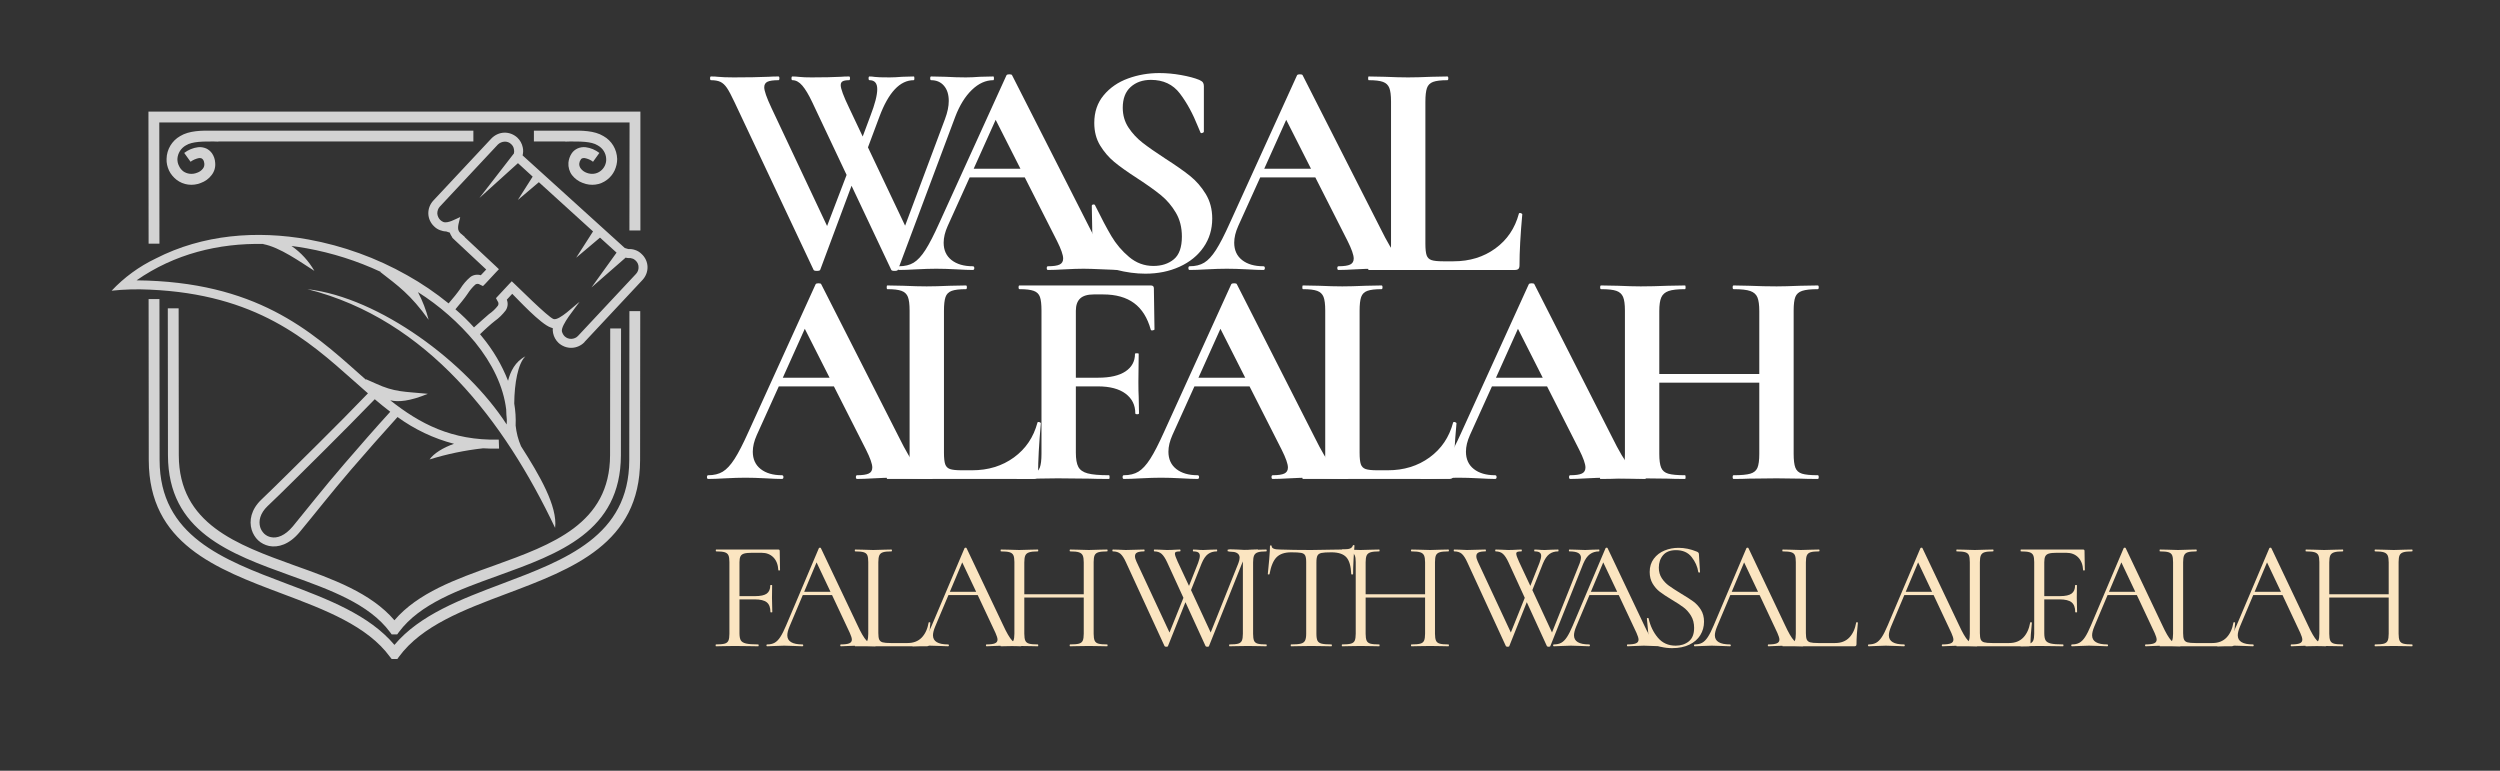 <svg xmlns="http://www.w3.org/2000/svg" version="1.1" xmlns:xlink="http://www.w3.org/1999/xlink" xmlns:svgjs="http://svgjs.dev/svgjs" viewBox="0 0 16.15 4.979"><rect x="0" y="0" width="16.15" height="4.979" fill="#333333" stroke="none"/><g transform="matrix(1,0,0,1,4.583,0.803)"><path d="M917 625Q919 625 919 619Q919 613 917 613Q880 613 847.5 581.5Q815 550 794 495L609 1Q608 -3 598 -3Q588 -3 587 1L459 272L358 1Q357 -3 347 -3Q337 -3 336 1L81 542Q66 574 56.5 588Q47 602 35.5 607.5Q24 613 5 613Q2 613 2 619Q2 625 5 625Q20 625 26 624Q46 622 78 622Q145 622 191 624Q204 625 223 625Q226 625 226 619Q226 613 223 613Q198 613 187.5 608Q177 603 177 590Q177 573 200 524L380 142L443 307L332 542Q315 578 300 595.5Q285 613 268 613Q265 613 265 619Q265 625 268 625Q278 625 291.5 623.5Q305 622 330 622Q387 622 425 624Q435 625 451 625Q454 625 454 619Q454 613 451 613Q437 613 430.5 609.5Q424 606 424 597Q424 580 451 524L495 431L520 498Q542 555 542 584Q542 613 517 613Q514 613 514 619Q514 625 517 625Q525 625 534.5 623.5Q544 622 582 622Q599 622 623 624L660 625Q662 625 662 619Q662 613 660 613Q593 613 549 495L512 396L632 143L761 488Q773 520 773 546Q773 577 757.5 595Q742 613 716 613Q713 613 713 619Q713 625 716 625L762 624Q798 622 828 622Q848 622 874 624L917 625Z" fill="#ffffff" transform="matrix(0.002,0,0,-0.002,0,0.941)" fill-rule="nonzero"></path><path d="M717 12Q722 12 722 6Q722 0 717 0Q697 0 655 2Q611 4 592 4Q567 4 531 2Q497 0 477 0Q473 0 473 6Q473 12 477 12Q503 12 514.5 17.5Q526 23 526 37Q526 54 506 94L402 299L224 299L153 142Q140 113 140 88Q140 52 165.5 32Q191 12 234 12Q239 12 239 6Q239 0 234 0Q216 0 182 2Q144 4 116 4Q89 4 51 2Q17 0 -4 0Q-8 0 -8 6Q-8 12 -4 12Q24 12 43 23.5Q62 35 81 64.5Q100 94 126 152L343 629Q345 632 352 632Q360 632 361 629L611 137Q646 66 669 39Q692 12 717 12ZM237 327L388 327L308 485Z" fill="#ffffff" transform="matrix(0.002,0,0,-0.002,1.233,0.941)" fill-rule="nonzero"></path><path d="M174 524Q174 488 192.5 460Q211 432 238 411Q265 390 311 360Q361 328 391 304Q421 280 442 245.5Q463 211 463 166Q463 114 435 73.5Q407 33 357.5 10.5Q308 -12 247 -12Q202 -12 153 0.5Q104 13 87 28Q82 32 79.5 35.5Q77 39 77 47L74 206L74 207Q74 211 79 211.5Q84 212 85 208Q115 147 137.5 109Q160 71 194.5 42Q229 13 273 13Q313 13 339 34.5Q365 56 365 108Q365 152 345.5 185Q326 218 298 241Q270 264 221 296Q173 327 146.5 349Q120 371 101 402Q82 433 82 475Q82 528 112.5 564.5Q143 601 191 618.5Q239 636 292 636Q327 636 363 629.5Q399 623 421 614Q430 610 433 605.5Q436 601 436 594L436 447Q436 444 431 442.5Q426 441 425 444L417 463Q392 526 358.5 570Q325 614 265 614Q225 614 199.5 591Q174 568 174 524Z" fill="#ffffff" transform="matrix(0.002,0,0,-0.002,2.322,0.941)" fill-rule="nonzero"></path><path d="M717 12Q722 12 722 6Q722 0 717 0Q697 0 655 2Q611 4 592 4Q567 4 531 2Q497 0 477 0Q473 0 473 6Q473 12 477 12Q503 12 514.5 17.5Q526 23 526 37Q526 54 506 94L402 299L224 299L153 142Q140 113 140 88Q140 52 165.5 32Q191 12 234 12Q239 12 239 6Q239 0 234 0Q216 0 182 2Q144 4 116 4Q89 4 51 2Q17 0 -4 0Q-8 0 -8 6Q-8 12 -4 12Q24 12 43 23.5Q62 35 81 64.5Q100 94 126 152L343 629Q345 632 352 632Q360 632 361 629L611 137Q646 66 669 39Q692 12 717 12ZM237 327L388 327L308 485Z" fill="#ffffff" transform="matrix(0.002,0,0,-0.002,3.11,0.941)" fill-rule="nonzero"></path><path d="M213 85Q213 59 217 47.5Q221 36 232.5 32Q244 28 270 28L304 28Q382 28 439 69.5Q496 111 515 182Q515 184 519 184Q521 184 523.5 182.5Q526 181 526 180Q517 81 517 15Q517 7 513.5 3.5Q510 0 502 0L30 0Q28 0 28 6Q28 12 30 12Q62 12 76.5 17Q91 22 96.5 36.5Q102 51 102 81L102 544Q102 574 96.5 588Q91 602 76 607.5Q61 613 30 613Q28 613 28 619Q28 625 30 625L81 624Q127 622 157 622Q187 622 233 624L284 625Q287 625 287 619Q287 613 284 613Q253 613 238 607.5Q223 602 218 587.5Q213 573 213 543Z" fill="#ffffff" transform="matrix(0.002,0,0,-0.002,4.199,0.941)" fill-rule="nonzero"></path><path d="M717 12Q722 12 722 6Q722 0 717 0Q697 0 655 2Q611 4 592 4Q567 4 531 2Q497 0 477 0Q473 0 473 6Q473 12 477 12Q503 12 514.5 17.5Q526 23 526 37Q526 54 506 94L402 299L224 299L153 142Q140 113 140 88Q140 52 165.5 32Q191 12 234 12Q239 12 239 6Q239 0 234 0Q216 0 182 2Q144 4 116 4Q89 4 51 2Q17 0 -4 0Q-8 0 -8 6Q-8 12 -4 12Q24 12 43 23.5Q62 35 81 64.5Q100 94 126 152L343 629Q345 632 352 632Q360 632 361 629L611 137Q646 66 669 39Q692 12 717 12ZM237 327L388 327L308 485Z" fill="#ffffff" transform="matrix(0.002,0,0,-0.002,0,2.291)" fill-rule="nonzero"></path><path d="M213 85Q213 59 217 47.5Q221 36 232.5 32Q244 28 270 28L304 28Q382 28 439 69.5Q496 111 515 182Q515 184 519 184Q521 184 523.5 182.5Q526 181 526 180Q517 81 517 15Q517 7 513.5 3.5Q510 0 502 0L30 0Q28 0 28 6Q28 12 30 12Q62 12 76.5 17Q91 22 96.5 36.5Q102 51 102 81L102 544Q102 574 96.5 588Q91 602 76 607.5Q61 613 30 613Q28 613 28 619Q28 625 30 625L81 624Q127 622 157 622Q187 622 233 624L284 625Q287 625 287 619Q287 613 284 613Q253 613 238 607.5Q223 602 218 587.5Q213 573 213 543Z" fill="#ffffff" transform="matrix(0.002,0,0,-0.002,1.089,2.291)" fill-rule="nonzero"></path><path d="M477 483Q477 481 471.5 480Q466 479 465 482Q449 540 411 568Q373 596 311 596L281 596Q251 596 237 583Q223 570 223 543L223 327L295 327Q353 327 383.5 347.5Q414 368 414 404Q414 406 420 406Q426 406 426 404L425 313Q425 281 426 265L427 212Q427 209 421 209Q415 209 415 212Q415 252 383.5 275.5Q352 299 294 299L223 299L223 85Q223 54 231 39Q239 24 261 18Q283 12 330 12Q332 12 332 6Q332 0 330 0Q289 0 266 1L164 2L89 1Q69 0 34 0Q31 0 31 6Q31 12 34 12Q69 12 85 17Q101 22 106.5 36.5Q112 51 112 81L112 544Q112 574 107 588Q102 602 87 607.5Q72 613 41 613Q38 613 38 619Q38 625 41 625L465 625Q475 625 475 616Z" fill="#ffffff" transform="matrix(0.002,0,0,-0.002,1.921,2.291)" fill-rule="nonzero"></path><path d="M717 12Q722 12 722 6Q722 0 717 0Q697 0 655 2Q611 4 592 4Q567 4 531 2Q497 0 477 0Q473 0 473 6Q473 12 477 12Q503 12 514.5 17.5Q526 23 526 37Q526 54 506 94L402 299L224 299L153 142Q140 113 140 88Q140 52 165.5 32Q191 12 234 12Q239 12 239 6Q239 0 234 0Q216 0 182 2Q144 4 116 4Q89 4 51 2Q17 0 -4 0Q-8 0 -8 6Q-8 12 -4 12Q24 12 43 23.5Q62 35 81 64.5Q100 94 126 152L343 629Q345 632 352 632Q360 632 361 629L611 137Q646 66 669 39Q692 12 717 12ZM237 327L388 327L308 485Z" fill="#ffffff" transform="matrix(0.002,0,0,-0.002,2.685,2.291)" fill-rule="nonzero"></path><path d="M213 85Q213 59 217 47.5Q221 36 232.5 32Q244 28 270 28L304 28Q382 28 439 69.5Q496 111 515 182Q515 184 519 184Q521 184 523.5 182.5Q526 181 526 180Q517 81 517 15Q517 7 513.5 3.5Q510 0 502 0L30 0Q28 0 28 6Q28 12 30 12Q62 12 76.5 17Q91 22 96.5 36.5Q102 51 102 81L102 544Q102 574 96.5 588Q91 602 76 607.5Q61 613 30 613Q28 613 28 619Q28 625 30 625L81 624Q127 622 157 622Q187 622 233 624L284 625Q287 625 287 619Q287 613 284 613Q253 613 238 607.5Q223 602 218 587.5Q213 573 213 543Z" fill="#ffffff" transform="matrix(0.002,0,0,-0.002,3.774,2.291)" fill-rule="nonzero"></path><path d="M717 12Q722 12 722 6Q722 0 717 0Q697 0 655 2Q611 4 592 4Q567 4 531 2Q497 0 477 0Q473 0 473 6Q473 12 477 12Q503 12 514.5 17.5Q526 23 526 37Q526 54 506 94L402 299L224 299L153 142Q140 113 140 88Q140 52 165.5 32Q191 12 234 12Q239 12 239 6Q239 0 234 0Q216 0 182 2Q144 4 116 4Q89 4 51 2Q17 0 -4 0Q-8 0 -8 6Q-8 12 -4 12Q24 12 43 23.5Q62 35 81 64.5Q100 94 126 152L343 629Q345 632 352 632Q360 632 361 629L611 137Q646 66 669 39Q692 12 717 12ZM237 327L388 327L308 485Z" fill="#ffffff" transform="matrix(0.002,0,0,-0.002,4.607,2.291)" fill-rule="nonzero"></path><path d="M732 12Q735 12 735 6Q735 0 732 0Q697 0 676 1L599 2L509 1Q491 0 460 0Q457 0 457 6Q457 12 460 12Q497 12 514 17Q531 22 537 36Q543 50 543 81L543 311L220 311L220 81Q220 51 226 36.5Q232 22 249 17Q266 12 303 12Q305 12 305 6Q305 0 303 0Q268 0 247 1L160 2L85 1Q65 0 30 0Q28 0 28 6Q28 12 30 12Q65 12 81 17Q97 22 103 36.5Q109 51 109 81L109 544Q109 574 103 588Q97 602 81.5 607.5Q66 613 32 613Q29 613 29 619Q29 625 32 625L86 624Q132 622 160 622Q198 622 248 624L303 625Q305 625 305 619Q305 613 303 613Q267 613 250 607Q233 601 226.5 586.5Q220 572 220 542L220 339L543 339L543 542Q543 572 537 586.5Q531 601 514 607Q497 613 460 613Q457 613 457 619Q457 625 460 625L509 624Q559 622 599 622Q626 622 676 624L732 625Q735 625 735 619Q735 613 732 613Q698 613 681.5 607.5Q665 602 659.5 588Q654 574 654 544L654 81Q654 51 659.5 36.5Q665 22 681 17Q697 12 732 12Z" fill="#ffffff" transform="matrix(0.002,0,0,-0.002,5.696,2.291)" fill-rule="nonzero"></path><path d="M456 493Q456 490 451 489.5Q446 489 445 492Q442 545 413 574.5Q384 604 336 604L275 604Q241 604 224 599Q207 594 200.5 581Q194 568 194 543L194 324L295 324Q348 324 370.5 340.5Q393 357 393 394Q393 396 399 396Q405 396 405 394L404 313Q404 284 405 269L406 221Q406 219 400 219Q394 219 394 221Q394 265 370.5 284Q347 303 292 303L194 303L194 85Q194 53 202.5 38.5Q211 24 236 18Q261 12 315 12Q318 12 318 6Q318 0 315 0Q274 0 251 1L161 2L93 1Q75 0 42 0Q40 0 40 6Q40 12 42 12Q80 12 98 17Q116 22 122.5 36.5Q129 51 129 81L129 544Q129 574 122.5 588Q116 602 98.5 607.5Q81 613 43 613Q41 613 41 619Q41 625 43 625L445 625Q454 625 454 616Z" fill="#fbe5c1" transform="matrix(0.001,0,0,-0.001,0,3.372)" fill-rule="nonzero"></path><path d="M699 12Q703 12 703 6Q703 0 699 0Q680 0 640 2Q600 4 582 4Q560 4 526 2Q494 0 477 0Q473 0 473 6Q473 12 477 12Q514 12 531 19Q548 26 548 43Q548 57 535 86L420 331L231 331L145 127Q131 93 131 71Q131 12 229 12Q234 12 234 6Q234 0 229 0Q211 0 177 2Q139 4 111 4Q85 4 51 2Q21 0 1 0Q-4 0 -4 6Q-4 12 1 12Q29 12 48.5 22.5Q68 33 85.5 59.5Q103 86 124 136L335 634Q337 637 342 637Q347 637 348 634L584 137Q618 63 642 37.5Q666 12 699 12ZM240 352L410 352L320 542Z" fill="#fbe5c1" transform="matrix(0.001,0,0,-0.001,0.372,3.372)" fill-rule="nonzero"></path><path d="M185 85Q185 56 191 43Q197 30 213 25.5Q229 21 265 21L374 21Q431 21 465 56Q499 91 510 153Q510 156 515.5 155.5Q521 155 521 152Q512 69 512 15Q512 7 509 3.5Q506 0 497 0L35 0Q33 0 33 6Q33 12 35 12Q73 12 90.5 17Q108 22 114 36.5Q120 51 120 81L120 544Q120 574 114 588Q108 602 90.5 607.5Q73 613 35 613Q33 613 33 619Q33 625 35 625L84 624Q126 622 152 622Q180 622 222 624L270 625Q273 625 273 619Q273 613 270 613Q233 613 215.5 607.5Q198 602 191.5 587.5Q185 573 185 543Z" fill="#fbe5c1" transform="matrix(0.001,0,0,-0.001,0.906,3.372)" fill-rule="nonzero"></path><path d="M699 12Q703 12 703 6Q703 0 699 0Q680 0 640 2Q600 4 582 4Q560 4 526 2Q494 0 477 0Q473 0 473 6Q473 12 477 12Q514 12 531 19Q548 26 548 43Q548 57 535 86L420 331L231 331L145 127Q131 93 131 71Q131 12 229 12Q234 12 234 6Q234 0 229 0Q211 0 177 2Q139 4 111 4Q85 4 51 2Q21 0 1 0Q-4 0 -4 6Q-4 12 1 12Q29 12 48.5 22.5Q68 33 85.5 59.5Q103 86 124 136L335 634Q337 637 342 637Q347 637 348 634L584 137Q618 63 642 37.5Q666 12 699 12ZM240 352L410 352L320 542Z" fill="#fbe5c1" transform="matrix(0.001,0,0,-0.001,1.313,3.372)" fill-rule="nonzero"></path><path d="M722 12Q725 12 725 6Q725 0 722 0Q691 0 673 1L604 2L531 1Q513 0 483 0Q480 0 480 6Q480 12 483 12Q522 12 540 17Q558 22 564.5 36.5Q571 51 571 81L571 315L187 315L187 81Q187 51 193.5 36.5Q200 22 218 17Q236 12 275 12Q277 12 277 6Q277 0 275 0Q244 0 226 1L154 2L85 1Q67 0 35 0Q33 0 33 6Q33 12 35 12Q73 12 91.5 17Q110 22 116.5 36.5Q123 51 123 81L123 544Q123 574 116.5 588Q110 602 92 607.5Q74 613 36 613Q34 613 34 619Q34 625 36 625L87 624Q129 622 154 622Q183 622 227 624L275 625Q277 625 277 619Q277 613 275 613Q237 613 218.5 607Q200 601 193.5 586.5Q187 572 187 542L187 336L571 336L571 542Q571 572 564.5 586.5Q558 601 540 607Q522 613 483 613Q480 613 480 619Q480 625 483 625L531 624Q575 622 604 622Q631 622 673 624L722 625Q725 625 725 619Q725 613 722 613Q684 613 666 607.5Q648 602 641.5 588Q635 574 635 544L635 81Q635 51 641.5 36.5Q648 22 666 17Q684 12 722 12Z" fill="#fbe5c1" transform="matrix(0.001,0,0,-0.001,1.847,3.372)" fill-rule="nonzero"></path><path d="M0 0 " fill="#fbe5c1" transform="matrix(0.001,0,0,-0.001,2.424,3.372)" fill-rule="nonzero"></path><path d="M935 625Q937 625 937 619Q937 613 935 613Q901 613 876 595Q851 577 833 534L620 1Q619 -3 609 -3Q601 -3 598 1L468 285L355 1Q354 -3 344 -3Q336 -3 333 1L84 542Q66 582 48 597.5Q30 613 -1 613Q-4 613 -4 619Q-4 625 -1 625L37 624Q65 622 82 622Q118 622 160 624L201 625Q204 625 204 619Q204 613 201 613Q171 613 156.5 606Q142 599 142 582Q142 567 152 546L365 89L455 313L350 542Q332 581 314 597Q296 613 267 613Q264 613 264 619Q264 625 267 625L304 624Q332 622 348 622Q376 622 406 624L433 625Q436 625 436 619Q436 613 433 613Q415 613 407.5 610Q400 607 400 598Q400 585 418 546L491 390L550 539Q561 569 561 584Q561 599 551 606Q541 613 519 613Q516 613 516 619Q516 625 519 625L542 624Q562 622 584 622Q604 622 630 624L671 625Q673 625 673 619Q673 613 671 613Q637 613 613.5 595.5Q590 578 572 534L504 363L631 89L810 537Q818 558 818 572Q818 593 800 603Q782 613 743 613Q740 613 740 619Q740 625 743 625L784 624Q818 622 846 622Q866 622 892 624L935 625Z" fill="#fbe5c1" transform="matrix(0.001,0,0,-0.001,2.607,3.372)" fill-rule="nonzero"></path><path d="M199 81Q199 51 205 36.5Q211 22 228.5 17Q246 12 284 12Q287 12 287 6Q287 0 284 0Q254 0 236 1L165 2L96 1Q78 0 47 0Q44 0 44 6Q44 12 47 12Q85 12 102.5 17Q120 22 126.5 36.5Q133 51 133 81L133 544Q133 574 126.5 588Q120 602 102.5 607.5Q85 613 47 613Q44 613 44 619Q44 625 47 625L96 624Q138 622 165 622Q195 622 237 624L284 625Q287 625 287 619Q287 613 284 613Q247 613 229.5 607Q212 601 205.5 586.5Q199 572 199 542L199 81Z" fill="#fbe5c1" transform="matrix(0.001,0,0,-0.001,3.313,3.372)" fill-rule="nonzero"></path><path d="M189 607Q126 607 94.5 575Q63 543 49 466Q49 464 43.5 464Q38 464 38 466Q42 502 47 560Q52 618 52 647Q52 652 57.5 652Q63 652 63 647Q63 625 117 625Q202 622 318 622Q377 622 443 624L511 625Q547 625 564.5 630Q582 635 587 650Q588 654 593 654Q598 654 598 650Q595 621 592 562Q589 503 589 466Q589 464 583 464Q577 464 577 466Q574 544 545 575.5Q516 607 449 607Q404 607 385 603Q366 599 359 586Q352 573 352 542L352 81Q352 50 359 36Q366 22 386 17Q406 12 449 12Q452 12 452 6Q452 0 449 0Q416 0 396 1L318 2L243 1Q223 0 188 0Q186 0 186 6Q186 12 188 12Q231 12 251 17Q271 22 278.5 36.5Q286 51 286 81L286 544Q286 575 279 587.5Q272 600 253 603.5Q234 607 189 607Z" fill="#fbe5c1" transform="matrix(0.001,0,0,-0.001,3.569,3.372)" fill-rule="nonzero"></path><path d="M722 12Q725 12 725 6Q725 0 722 0Q691 0 673 1L604 2L531 1Q513 0 483 0Q480 0 480 6Q480 12 483 12Q522 12 540 17Q558 22 564.5 36.5Q571 51 571 81L571 315L187 315L187 81Q187 51 193.5 36.5Q200 22 218 17Q236 12 275 12Q277 12 277 6Q277 0 275 0Q244 0 226 1L154 2L85 1Q67 0 35 0Q33 0 33 6Q33 12 35 12Q73 12 91.5 17Q110 22 116.5 36.5Q123 51 123 81L123 544Q123 574 116.5 588Q110 602 92 607.5Q74 613 36 613Q34 613 34 619Q34 625 36 625L87 624Q129 622 154 622Q183 622 227 624L275 625Q277 625 277 619Q277 613 275 613Q237 613 218.5 607Q200 601 193.5 586.5Q187 572 187 542L187 336L571 336L571 542Q571 572 564.5 586.5Q558 601 540 607Q522 613 483 613Q480 613 480 619Q480 625 483 625L531 624Q575 622 604 622Q631 622 673 624L722 625Q725 625 725 619Q725 613 722 613Q684 613 666 607.5Q648 602 641.5 588Q635 574 635 544L635 81Q635 51 641.5 36.5Q648 22 666 17Q684 12 722 12Z" fill="#fbe5c1" transform="matrix(0.001,0,0,-0.001,4.052,3.372)" fill-rule="nonzero"></path><path d="M0 0 " fill="#fbe5c1" transform="matrix(0.001,0,0,-0.001,4.629,3.372)" fill-rule="nonzero"></path><path d="M935 625Q937 625 937 619Q937 613 935 613Q901 613 876 595Q851 577 833 534L620 1Q619 -3 609 -3Q601 -3 598 1L468 285L355 1Q354 -3 344 -3Q336 -3 333 1L84 542Q66 582 48 597.5Q30 613 -1 613Q-4 613 -4 619Q-4 625 -1 625L37 624Q65 622 82 622Q118 622 160 624L201 625Q204 625 204 619Q204 613 201 613Q171 613 156.5 606Q142 599 142 582Q142 567 152 546L365 89L455 313L350 542Q332 581 314 597Q296 613 267 613Q264 613 264 619Q264 625 267 625L304 624Q332 622 348 622Q376 622 406 624L433 625Q436 625 436 619Q436 613 433 613Q415 613 407.5 610Q400 607 400 598Q400 585 418 546L491 390L550 539Q561 569 561 584Q561 599 551 606Q541 613 519 613Q516 613 516 619Q516 625 519 625L542 624Q562 622 584 622Q604 622 630 624L671 625Q673 625 673 619Q673 613 671 613Q637 613 613.5 595.5Q590 578 572 534L504 363L631 89L810 537Q818 558 818 572Q818 593 800 603Q782 613 743 613Q740 613 740 619Q740 625 743 625L784 624Q818 622 846 622Q866 622 892 624L935 625Z" fill="#fbe5c1" transform="matrix(0.001,0,0,-0.001,4.812,3.372)" fill-rule="nonzero"></path><path d="M699 12Q703 12 703 6Q703 0 699 0Q680 0 640 2Q600 4 582 4Q560 4 526 2Q494 0 477 0Q473 0 473 6Q473 12 477 12Q514 12 531 19Q548 26 548 43Q548 57 535 86L420 331L231 331L145 127Q131 93 131 71Q131 12 229 12Q234 12 234 6Q234 0 229 0Q211 0 177 2Q139 4 111 4Q85 4 51 2Q21 0 1 0Q-4 0 -4 6Q-4 12 1 12Q29 12 48.5 22.5Q68 33 85.5 59.5Q103 86 124 136L335 634Q337 637 342 637Q347 637 348 634L584 137Q618 63 642 37.5Q666 12 699 12ZM240 352L410 352L320 542Z" fill="#fbe5c1" transform="matrix(0.001,0,0,-0.001,5.454,3.372)" fill-rule="nonzero"></path><path d="M145 508Q145 469 164 440Q183 411 210 391.5Q237 372 286 342Q338 311 367 290Q396 269 416.5 236.5Q437 204 437 159Q437 111 413 72Q389 33 342.5 10.5Q296 -12 231 -12Q154 -12 90 23Q85 26 83.5 30Q82 34 81 42L68 178Q67 182 72.5 183Q78 184 79 180Q95 108 138.5 56Q182 4 254 4Q304 4 338.5 31.5Q373 59 373 119Q373 164 353 197Q333 230 304.5 251.5Q276 273 227 302Q179 331 151.5 352Q124 373 105 405Q86 437 86 480Q86 530 112.5 565.5Q139 601 181.5 618.5Q224 636 272 636Q331 636 389 612Q404 607 404 595L411 480Q411 476 406 476Q401 476 400 480Q392 532 357 576.5Q322 621 256 621Q200 621 172.5 588.5Q145 556 145 508Z" fill="#fbe5c1" transform="matrix(0.001,0,0,-0.001,5.988,3.372)" fill-rule="nonzero"></path><path d="M699 12Q703 12 703 6Q703 0 699 0Q680 0 640 2Q600 4 582 4Q560 4 526 2Q494 0 477 0Q473 0 473 6Q473 12 477 12Q514 12 531 19Q548 26 548 43Q548 57 535 86L420 331L231 331L145 127Q131 93 131 71Q131 12 229 12Q234 12 234 6Q234 0 229 0Q211 0 177 2Q139 4 111 4Q85 4 51 2Q21 0 1 0Q-4 0 -4 6Q-4 12 1 12Q29 12 48.5 22.5Q68 33 85.5 59.5Q103 86 124 136L335 634Q337 637 342 637Q347 637 348 634L584 137Q618 63 642 37.5Q666 12 699 12ZM240 352L410 352L320 542Z" fill="#fbe5c1" transform="matrix(0.001,0,0,-0.001,6.364,3.372)" fill-rule="nonzero"></path><path d="M185 85Q185 56 191 43Q197 30 213 25.5Q229 21 265 21L374 21Q431 21 465 56Q499 91 510 153Q510 156 515.5 155.5Q521 155 521 152Q512 69 512 15Q512 7 509 3.5Q506 0 497 0L35 0Q33 0 33 6Q33 12 35 12Q73 12 90.5 17Q108 22 114 36.5Q120 51 120 81L120 544Q120 574 114 588Q108 602 90.5 607.5Q73 613 35 613Q33 613 33 619Q33 625 35 625L84 624Q126 622 152 622Q180 622 222 624L270 625Q273 625 273 619Q273 613 270 613Q233 613 215.5 607.5Q198 602 191.5 587.5Q185 573 185 543Z" fill="#fbe5c1" transform="matrix(0.001,0,0,-0.001,6.898,3.372)" fill-rule="nonzero"></path><path d="M0 0 " fill="#fbe5c1" transform="matrix(0.001,0,0,-0.001,7.305,3.372)" fill-rule="nonzero"></path><path d="M699 12Q703 12 703 6Q703 0 699 0Q680 0 640 2Q600 4 582 4Q560 4 526 2Q494 0 477 0Q473 0 473 6Q473 12 477 12Q514 12 531 19Q548 26 548 43Q548 57 535 86L420 331L231 331L145 127Q131 93 131 71Q131 12 229 12Q234 12 234 6Q234 0 229 0Q211 0 177 2Q139 4 111 4Q85 4 51 2Q21 0 1 0Q-4 0 -4 6Q-4 12 1 12Q29 12 48.5 22.5Q68 33 85.5 59.5Q103 86 124 136L335 634Q337 637 342 637Q347 637 348 634L584 137Q618 63 642 37.5Q666 12 699 12ZM240 352L410 352L320 542Z" fill="#fbe5c1" transform="matrix(0.001,0,0,-0.001,7.488,3.372)" fill-rule="nonzero"></path><path d="M185 85Q185 56 191 43Q197 30 213 25.5Q229 21 265 21L374 21Q431 21 465 56Q499 91 510 153Q510 156 515.5 155.5Q521 155 521 152Q512 69 512 15Q512 7 509 3.5Q506 0 497 0L35 0Q33 0 33 6Q33 12 35 12Q73 12 90.5 17Q108 22 114 36.5Q120 51 120 81L120 544Q120 574 114 588Q108 602 90.5 607.5Q73 613 35 613Q33 613 33 619Q33 625 35 625L84 624Q126 622 152 622Q180 622 222 624L270 625Q273 625 273 619Q273 613 270 613Q233 613 215.5 607.5Q198 602 191.5 587.5Q185 573 185 543Z" fill="#fbe5c1" transform="matrix(0.001,0,0,-0.001,8.022,3.372)" fill-rule="nonzero"></path><path d="M456 493Q456 490 451 489.5Q446 489 445 492Q442 545 413 574.5Q384 604 336 604L275 604Q241 604 224 599Q207 594 200.5 581Q194 568 194 543L194 324L295 324Q348 324 370.5 340.5Q393 357 393 394Q393 396 399 396Q405 396 405 394L404 313Q404 284 405 269L406 221Q406 219 400 219Q394 219 394 221Q394 265 370.5 284Q347 303 292 303L194 303L194 85Q194 53 202.5 38.5Q211 24 236 18Q261 12 315 12Q318 12 318 6Q318 0 315 0Q274 0 251 1L161 2L93 1Q75 0 42 0Q40 0 40 6Q40 12 42 12Q80 12 98 17Q116 22 122.5 36.5Q129 51 129 81L129 544Q129 574 122.5 588Q116 602 98.5 607.5Q81 613 43 613Q41 613 41 619Q41 625 43 625L445 625Q454 625 454 616Z" fill="#fbe5c1" transform="matrix(0.001,0,0,-0.001,8.429,3.372)" fill-rule="nonzero"></path><path d="M699 12Q703 12 703 6Q703 0 699 0Q680 0 640 2Q600 4 582 4Q560 4 526 2Q494 0 477 0Q473 0 473 6Q473 12 477 12Q514 12 531 19Q548 26 548 43Q548 57 535 86L420 331L231 331L145 127Q131 93 131 71Q131 12 229 12Q234 12 234 6Q234 0 229 0Q211 0 177 2Q139 4 111 4Q85 4 51 2Q21 0 1 0Q-4 0 -4 6Q-4 12 1 12Q29 12 48.5 22.5Q68 33 85.5 59.5Q103 86 124 136L335 634Q337 637 342 637Q347 637 348 634L584 137Q618 63 642 37.5Q666 12 699 12ZM240 352L410 352L320 542Z" fill="#fbe5c1" transform="matrix(0.001,0,0,-0.001,8.801,3.372)" fill-rule="nonzero"></path><path d="M185 85Q185 56 191 43Q197 30 213 25.5Q229 21 265 21L374 21Q431 21 465 56Q499 91 510 153Q510 156 515.5 155.5Q521 155 521 152Q512 69 512 15Q512 7 509 3.5Q506 0 497 0L35 0Q33 0 33 6Q33 12 35 12Q73 12 90.5 17Q108 22 114 36.5Q120 51 120 81L120 544Q120 574 114 588Q108 602 90.5 607.5Q73 613 35 613Q33 613 33 619Q33 625 35 625L84 624Q126 622 152 622Q180 622 222 624L270 625Q273 625 273 619Q273 613 270 613Q233 613 215.5 607.5Q198 602 191.5 587.5Q185 573 185 543Z" fill="#fbe5c1" transform="matrix(0.001,0,0,-0.001,9.335,3.372)" fill-rule="nonzero"></path><path d="M699 12Q703 12 703 6Q703 0 699 0Q680 0 640 2Q600 4 582 4Q560 4 526 2Q494 0 477 0Q473 0 473 6Q473 12 477 12Q514 12 531 19Q548 26 548 43Q548 57 535 86L420 331L231 331L145 127Q131 93 131 71Q131 12 229 12Q234 12 234 6Q234 0 229 0Q211 0 177 2Q139 4 111 4Q85 4 51 2Q21 0 1 0Q-4 0 -4 6Q-4 12 1 12Q29 12 48.5 22.5Q68 33 85.5 59.5Q103 86 124 136L335 634Q337 637 342 637Q347 637 348 634L584 137Q618 63 642 37.5Q666 12 699 12ZM240 352L410 352L320 542Z" fill="#fbe5c1" transform="matrix(0.001,0,0,-0.001,9.742,3.372)" fill-rule="nonzero"></path><path d="M722 12Q725 12 725 6Q725 0 722 0Q691 0 673 1L604 2L531 1Q513 0 483 0Q480 0 480 6Q480 12 483 12Q522 12 540 17Q558 22 564.5 36.5Q571 51 571 81L571 315L187 315L187 81Q187 51 193.5 36.5Q200 22 218 17Q236 12 275 12Q277 12 277 6Q277 0 275 0Q244 0 226 1L154 2L85 1Q67 0 35 0Q33 0 33 6Q33 12 35 12Q73 12 91.5 17Q110 22 116.5 36.5Q123 51 123 81L123 544Q123 574 116.5 588Q110 602 92 607.5Q74 613 36 613Q34 613 34 619Q34 625 36 625L87 624Q129 622 154 622Q183 622 227 624L275 625Q277 625 277 619Q277 613 275 613Q237 613 218.5 607Q200 601 193.5 586.5Q187 572 187 542L187 336L571 336L571 542Q571 572 564.5 586.5Q558 601 540 607Q522 613 483 613Q480 613 480 619Q480 625 483 625L531 624Q575 622 604 622Q631 622 673 624L722 625Q725 625 725 619Q725 613 722 613Q684 613 666 607.5Q648 602 641.5 588Q635 574 635 544L635 81Q635 51 641.5 36.5Q648 22 666 17Q684 12 722 12Z" fill="#fbe5c1" transform="matrix(0.001,0,0,-0.001,10.277,3.372)" fill-rule="nonzero"></path><g clip-path="url(&quot;#SvgjsClipPath1000&quot;)"><path d=" M -0.447 1.207 L -0.448 2.17 C -0.449 2.708 -0.881 2.871 -1.312 3.033 C -1.586 3.136 -1.859 3.239 -2.006 3.44 L -2.016 3.454 L -2.053 3.454 L -2.064 3.44 C -2.21 3.24 -2.484 3.136 -2.758 3.033 C -3.189 2.871 -3.621 2.708 -3.622 2.17 L -3.623 1.129 L -3.553 1.129 L -3.552 2.17 C -3.551 2.659 -3.141 2.813 -2.733 2.967 C -2.465 3.068 -2.198 3.169 -2.035 3.363 C -1.872 3.169 -1.605 3.068 -1.337 2.967 C -0.929 2.813 -0.519 2.659 -0.518 2.17 L -0.517 1.207 Z M -2.062 1.857 C -2.096 1.831 -2.129 1.804 -2.162 1.776 C -2.263 1.881 -2.376 1.994 -2.486 2.104 C -2.632 2.248 -2.746 2.364 -2.855 2.467 C -2.903 2.513 -2.914 2.563 -2.902 2.603 C -2.897 2.619 -2.888 2.633 -2.876 2.645 C -2.864 2.656 -2.849 2.664 -2.833 2.667 C -2.793 2.676 -2.742 2.658 -2.691 2.597 C -2.597 2.483 -2.497 2.354 -2.359 2.194 C -2.259 2.078 -2.156 1.96 -2.062 1.857 Z M -2.218 1.647 C -2.191 1.659 -2.172 1.667 -2.155 1.675 C -2.033 1.731 -1.974 1.726 -1.819 1.741 C -1.938 1.79 -2.01 1.795 -2.062 1.783 C -1.872 1.933 -1.666 2.044 -1.361 2.037 L -1.359 2.095 C -1.395 2.096 -1.429 2.095 -1.462 2.093 C -1.58 2.106 -1.695 2.13 -1.808 2.165 C -1.782 2.127 -1.72 2.088 -1.65 2.064 C -1.781 2.03 -1.905 1.971 -2.015 1.891 C -2.112 1.998 -2.216 2.116 -2.316 2.232 C -2.447 2.385 -2.549 2.516 -2.647 2.634 C -2.713 2.714 -2.786 2.736 -2.845 2.724 C -2.871 2.718 -2.896 2.706 -2.916 2.687 C -2.935 2.669 -2.949 2.645 -2.957 2.62 C -2.975 2.561 -2.961 2.488 -2.895 2.425 C -2.786 2.321 -2.672 2.206 -2.527 2.063 C -2.417 1.954 -2.306 1.842 -2.206 1.738 C -2.237 1.711 -2.268 1.684 -2.299 1.656 C -2.596 1.392 -2.927 1.098 -3.616 1.068 C -3.698 1.064 -3.78 1.066 -3.862 1.075 C -3.781 0.989 -3.684 0.918 -3.577 0.867 C -3.273 0.711 -2.924 0.684 -2.591 0.744 C -2.367 0.785 -2.151 0.863 -1.953 0.975 C -1.858 1.028 -1.769 1.089 -1.685 1.157 C -1.671 1.141 -1.657 1.124 -1.644 1.108 C -1.63 1.09 -1.618 1.075 -1.61 1.063 C -1.592 1.034 -1.571 1.009 -1.545 0.987 C -1.526 0.972 -1.5 0.968 -1.477 0.975 L -1.442 0.938 L -1.641 0.752 L -1.662 0.732 L -1.661 0.731 C -1.664 0.727 -1.667 0.722 -1.669 0.718 C -1.673 0.712 -1.675 0.706 -1.677 0.7 L -1.701 0.692 C -1.714 0.692 -1.727 0.689 -1.74 0.684 C -1.754 0.679 -1.767 0.671 -1.778 0.66 L -1.778 0.66 C -1.801 0.639 -1.815 0.609 -1.816 0.578 C -1.817 0.546 -1.805 0.516 -1.784 0.493 L -1.409 0.092 C -1.387 0.069 -1.357 0.055 -1.326 0.054 C -1.294 0.053 -1.264 0.065 -1.241 0.086 C -1.223 0.103 -1.211 0.125 -1.206 0.149 C -1.202 0.166 -1.203 0.184 -1.207 0.201 L -0.547 0.799 L -0.524 0.806 C -0.509 0.805 -0.494 0.807 -0.48 0.812 C -0.464 0.817 -0.45 0.826 -0.438 0.838 C -0.415 0.859 -0.401 0.889 -0.4 0.92 C -0.399 0.952 -0.411 0.982 -0.432 1.005 L -0.807 1.406 L -0.807 1.407 L -0.807 1.407 L -0.807 1.407 C -0.828 1.429 -0.858 1.443 -0.89 1.444 C -0.921 1.445 -0.952 1.433 -0.975 1.412 L -0.975 1.412 L -0.975 1.412 L -0.975 1.412 C -0.993 1.395 -1.005 1.373 -1.01 1.349 L -1.01 1.349 C -1.012 1.338 -1.013 1.327 -1.012 1.317 C -1.016 1.316 -1.02 1.315 -1.024 1.313 C -1.089 1.293 -1.244 1.124 -1.274 1.095 L -1.309 1.133 C -1.3 1.155 -1.302 1.181 -1.316 1.202 C -1.336 1.228 -1.36 1.252 -1.387 1.271 C -1.4 1.281 -1.416 1.295 -1.434 1.311 C -1.448 1.324 -1.465 1.339 -1.482 1.356 C -1.478 1.361 -1.473 1.367 -1.469 1.372 C -1.398 1.458 -1.341 1.554 -1.301 1.657 C -1.286 1.597 -1.255 1.533 -1.189 1.499 C -1.237 1.545 -1.26 1.674 -1.261 1.804 C -1.253 1.851 -1.25 1.898 -1.252 1.946 C -1.247 1.992 -1.236 2.037 -1.217 2.08 C -1.098 2.266 -0.98 2.468 -0.997 2.607 C -1.324 1.919 -1.82 1.261 -2.597 1.065 C -2.132 1.119 -1.569 1.538 -1.31 1.939 C -1.309 1.928 -1.309 1.918 -1.309 1.907 C -1.311 1.886 -1.313 1.864 -1.313 1.842 C -1.331 1.693 -1.403 1.545 -1.514 1.408 C -1.619 1.282 -1.744 1.172 -1.883 1.084 C -1.853 1.141 -1.83 1.201 -1.814 1.263 C -1.931 1.099 -2.012 1.043 -2.125 0.955 L -2.124 0.953 C -2.276 0.882 -2.437 0.831 -2.602 0.801 C -2.634 0.795 -2.667 0.79 -2.7 0.786 C -2.639 0.828 -2.589 0.883 -2.552 0.947 C -2.646 0.887 -2.776 0.794 -2.882 0.774 L -2.882 0.773 C -3.17 0.767 -3.456 0.837 -3.701 1.008 C -2.931 1.016 -2.577 1.331 -2.261 1.613 C -2.247 1.625 -2.233 1.638 -2.219 1.65 Z M -0.861 0.862 L -0.752 0.692 L -1.102 0.374 L -1.238 0.489 L -1.142 0.338 L -1.237 0.251 L -1.486 0.476 L -1.263 0.188 C -1.261 0.179 -1.261 0.17 -1.263 0.161 C -1.265 0.148 -1.271 0.137 -1.281 0.128 C -1.292 0.117 -1.308 0.111 -1.324 0.112 C -1.34 0.113 -1.356 0.12 -1.367 0.131 L -1.742 0.532 C -1.753 0.544 -1.758 0.56 -1.758 0.576 C -1.757 0.592 -1.75 0.607 -1.739 0.618 L -1.739 0.618 C -1.733 0.624 -1.726 0.628 -1.719 0.631 C -1.69 0.642 -1.638 0.611 -1.61 0.599 C -1.615 0.625 -1.632 0.667 -1.619 0.69 C -1.616 0.695 -1.612 0.7 -1.608 0.704 L -1.605 0.707 L -1.603 0.708 L -1.58 0.728 L -1.581 0.729 L -1.381 0.916 L -1.36 0.936 L -1.38 0.957 L -1.448 1.03 L -1.463 1.045 L -1.482 1.036 C -1.491 1.029 -1.503 1.029 -1.512 1.035 C -1.532 1.053 -1.549 1.074 -1.563 1.096 C -1.572 1.11 -1.585 1.126 -1.599 1.144 C -1.611 1.159 -1.625 1.176 -1.641 1.195 C -1.598 1.232 -1.558 1.271 -1.521 1.312 C -1.504 1.297 -1.488 1.282 -1.472 1.268 C -1.454 1.252 -1.437 1.237 -1.424 1.226 C -1.402 1.211 -1.382 1.192 -1.366 1.171 C -1.361 1.162 -1.362 1.15 -1.369 1.142 L -1.379 1.123 L -1.365 1.108 L -1.297 1.035 L -1.277 1.014 L -1.256 1.034 C -1.249 1.039 -1.042 1.247 -1.007 1.258 C -0.97 1.27 -0.87 1.168 -0.839 1.147 C -0.863 1.182 -0.961 1.297 -0.953 1.338 L -0.953 1.338 C -0.95 1.35 -0.944 1.361 -0.935 1.37 L -0.935 1.37 L -0.935 1.37 L -0.935 1.37 C -0.923 1.381 -0.907 1.387 -0.891 1.386 C -0.875 1.385 -0.86 1.379 -0.849 1.367 L -0.849 1.367 L -0.849 1.367 L -0.849 1.367 L -0.474 0.966 C -0.463 0.954 -0.457 0.938 -0.458 0.922 C -0.458 0.906 -0.465 0.891 -0.477 0.88 C -0.483 0.874 -0.491 0.869 -0.499 0.867 C -0.507 0.864 -0.515 0.863 -0.524 0.864 L -0.534 0.863 L -0.541 0.861 L -0.762 1.054 L -0.6 0.829 L -0.707 0.732 Z M -1.525 0.111 L -3.173 0.111 L -3.173 0.112 C -3.182 0.112 -3.183 0.111 -3.201 0.111 C -3.269 0.111 -3.34 0.11 -3.382 0.136 C -3.414 0.154 -3.435 0.187 -3.437 0.224 C -3.437 0.24 -3.434 0.255 -3.427 0.268 C -3.421 0.282 -3.412 0.293 -3.4 0.303 C -3.374 0.322 -3.34 0.325 -3.31 0.313 C -3.295 0.308 -3.282 0.299 -3.272 0.286 C -3.265 0.277 -3.262 0.266 -3.263 0.254 C -3.264 0.245 -3.266 0.236 -3.271 0.229 C -3.274 0.225 -3.277 0.222 -3.281 0.22 C -3.286 0.218 -3.292 0.218 -3.297 0.218 C -3.317 0.222 -3.336 0.23 -3.352 0.242 L -3.393 0.185 C -3.367 0.165 -3.336 0.152 -3.303 0.148 C -3.286 0.146 -3.268 0.149 -3.251 0.156 C -3.236 0.163 -3.223 0.174 -3.213 0.188 C -3.201 0.206 -3.194 0.227 -3.193 0.248 C -3.19 0.277 -3.198 0.305 -3.216 0.328 C -3.234 0.352 -3.258 0.369 -3.286 0.379 C -3.338 0.4 -3.398 0.393 -3.443 0.358 C -3.463 0.342 -3.48 0.322 -3.491 0.299 C -3.502 0.275 -3.508 0.25 -3.507 0.224 C -3.506 0.162 -3.472 0.106 -3.419 0.076 C -3.36 0.04 -3.279 0.04 -3.201 0.041 L -3.173 0.041 L -3.173 0.041 L -1.525 0.041 Z M -0.752 0.242 C -0.767 0.23 -0.786 0.222 -0.806 0.218 C -0.812 0.218 -0.818 0.218 -0.823 0.22 C -0.827 0.222 -0.83 0.225 -0.832 0.229 C -0.837 0.236 -0.84 0.245 -0.841 0.254 C -0.842 0.265 -0.838 0.277 -0.831 0.286 C -0.822 0.298 -0.808 0.308 -0.794 0.313 C -0.764 0.325 -0.73 0.322 -0.704 0.302 C -0.692 0.293 -0.683 0.282 -0.676 0.268 C -0.67 0.255 -0.666 0.24 -0.667 0.224 C -0.668 0.187 -0.689 0.154 -0.722 0.136 C -0.763 0.11 -0.835 0.111 -0.902 0.111 C -0.921 0.111 -0.922 0.112 -0.931 0.112 L -0.931 0.111 L -1.134 0.111 L -1.134 0.041 L -0.931 0.041 L -0.931 0.041 L -0.903 0.041 C -0.825 0.04 -0.744 0.04 -0.685 0.076 C -0.631 0.106 -0.598 0.162 -0.596 0.224 C -0.596 0.25 -0.602 0.275 -0.613 0.299 C -0.624 0.322 -0.64 0.342 -0.661 0.358 C -0.706 0.393 -0.765 0.4 -0.818 0.379 C -0.846 0.369 -0.87 0.351 -0.888 0.328 C -0.905 0.305 -0.913 0.277 -0.911 0.248 C -0.909 0.227 -0.902 0.206 -0.89 0.188 C -0.881 0.174 -0.867 0.163 -0.852 0.156 C -0.836 0.149 -0.818 0.146 -0.8 0.148 C -0.768 0.152 -0.737 0.165 -0.711 0.185 Z M -0.571 1.319 L -0.572 2.138 C -0.573 2.63 -0.97 2.773 -1.366 2.916 C -1.619 3.007 -1.871 3.098 -2.006 3.28 L -2.017 3.295 L -2.053 3.295 L -2.064 3.28 C -2.199 3.098 -2.451 3.007 -2.704 2.916 C -3.1 2.773 -3.497 2.63 -3.498 2.138 L -3.499 1.189 L -3.429 1.189 L -3.428 2.138 C -3.427 2.581 -3.053 2.715 -2.68 2.85 C -2.433 2.938 -2.186 3.027 -2.035 3.204 C -1.884 3.027 -1.637 2.938 -1.39 2.85 C -1.017 2.715 -0.643 2.581 -0.642 2.138 L -0.641 1.319 Z M -3.623 0.771 L -3.624 -0.047 L -3.624 -0.082 L -0.446 -0.082 L -0.446 -0.047 L -0.446 0.686 L -0.517 0.686 L -0.516 -0.012 L -3.554 -0.012 L -3.553 0.771 Z" fill="#d3d3d3" transform="matrix(1,0,0,1,0,0)" fill-rule="nonzero"></path></g></g><defs><clipPath id="SvgjsClipPath1000"><path d=" M -3.862 -0.082 h 3.462 v 3.536 h -3.462 Z"></path></clipPath></defs></svg>